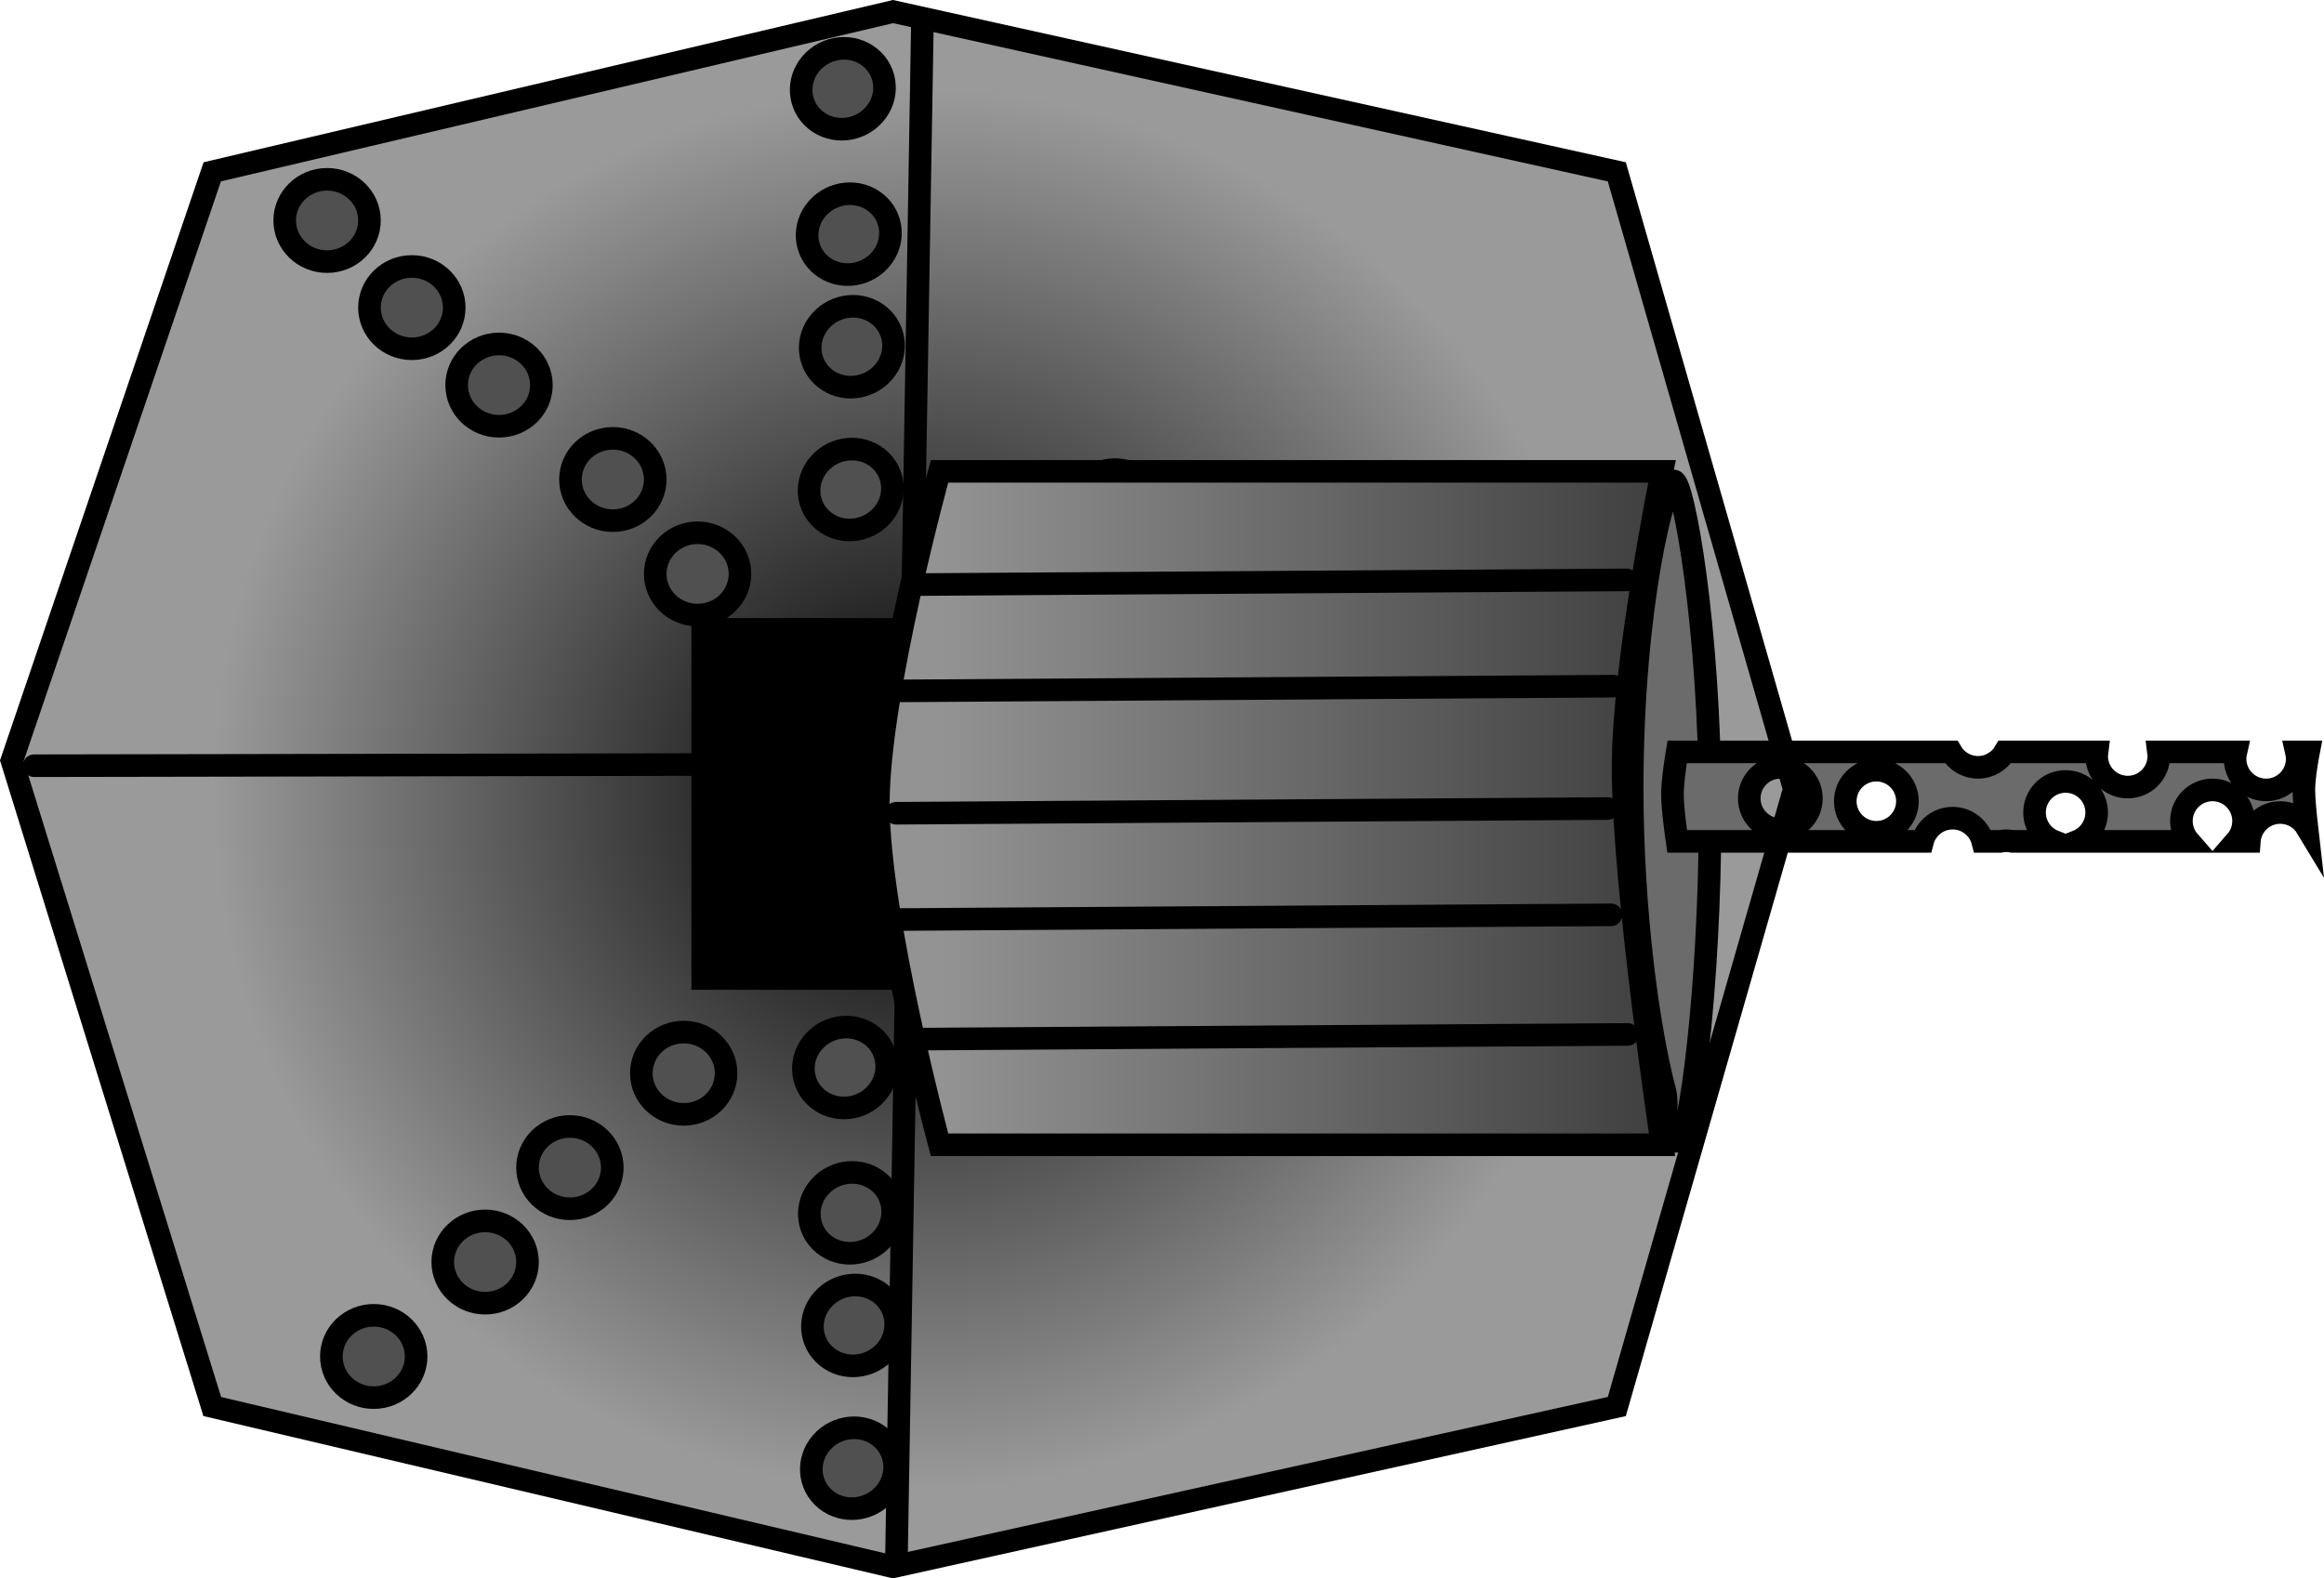 <svg version="1.1" xmlns="http://www.w3.org/2000/svg" xmlns:xlink="http://www.w3.org/1999/xlink" width="205.704" height="139.746" viewBox="0,0,205.704,139.746"><defs><radialGradient cx="220.517" cy="180" r="62.161" gradientUnits="userSpaceOnUse" id="color-1"><stop offset="0" stop-color="#000000"/><stop offset="1" stop-color="#9a9a9a"/></radialGradient><linearGradient x1="222.732" y1="181.671" x2="286.678" y2="181.671" gradientUnits="userSpaceOnUse" id="color-2"><stop offset="0" stop-color="#939393"/><stop offset="1" stop-color="#3f3f3f"/></linearGradient></defs><g transform="translate(-139.569,-110.127)"><g stroke="#000000" stroke-width="2" stroke-miterlimit="10"><path d="" fill="#7b0000" stroke-linecap="butt"/><path d="M158.356,234.659l-17.736,-57.193l17.736,-52.125l60.258,-14.189l64.064,14.189l15.709,54.659l-15.709,54.659l-64.064,14.189z" fill="url(#color-1)" stroke-linecap="butt"/><path d="M201.768,196.763v-30.911h34.458v30.911z" fill="#000000" stroke-linecap="butt"/><path d="M172.271,129.647c0,2.012 -1.679,3.644 -3.751,3.644c-2.072,0 -3.751,-1.631 -3.751,-3.644c0,-2.012 1.679,-3.644 3.751,-3.644c2.072,0 3.751,1.631 3.751,3.644z" fill="#505050" stroke-linecap="butt"/><path d="M179.774,137.363c0,2.012 -1.679,3.644 -3.751,3.644c-2.072,0 -3.751,-1.631 -3.751,-3.644c0,-2.012 1.679,-3.644 3.751,-3.644c2.072,0 3.751,1.631 3.751,3.644z" fill="#505050" stroke-linecap="butt"/><path d="M187.49,144.223c0,2.012 -1.679,3.644 -3.751,3.644c-2.072,0 -3.751,-1.631 -3.751,-3.644c0,-2.012 1.679,-3.644 3.751,-3.644c2.072,0 3.751,1.631 3.751,3.644z" fill="#505050" stroke-linecap="butt"/><path d="M197.564,152.582c0,2.012 -1.679,3.644 -3.751,3.644c-2.072,0 -3.751,-1.631 -3.751,-3.644c0,-2.012 1.679,-3.644 3.751,-3.644c2.072,0 3.751,1.631 3.751,3.644z" fill="#505050" stroke-linecap="butt"/><path d="M205.067,160.942c0,2.012 -1.679,3.644 -3.751,3.644c-2.072,0 -3.751,-1.631 -3.751,-3.644c0,-2.012 1.679,-3.644 3.751,-3.644c2.072,0 3.751,1.631 3.751,3.644z" fill="#505050" stroke-linecap="butt"/><path d="M241.554,189.557c0,2.012 -1.679,3.644 -3.751,3.644c-2.072,0 -3.751,-1.631 -3.751,-3.644c0,-2.012 1.679,-3.644 3.751,-3.644c2.072,0 3.751,1.631 3.751,3.644z" fill="#505050" stroke-linecap="butt"/><path d="M249.271,196.417c0,2.012 -1.679,3.644 -3.751,3.644c-2.072,0 -3.751,-1.631 -3.751,-3.644c0,-2.012 1.679,-3.644 3.751,-3.644c2.072,0 3.751,1.631 3.751,3.644z" fill="#505050" stroke-linecap="butt"/><path d="M200.086,201.504c2.072,0 3.751,1.631 3.751,3.644c0,2.012 -1.679,3.644 -3.751,3.644c-2.072,0 -3.751,-1.631 -3.751,-3.644c0,-2.012 1.679,-3.644 3.751,-3.644z" fill="#505050" stroke-linecap="butt"/><path d="M190.012,209.863c2.072,0 3.751,1.631 3.751,3.644c0,2.012 -1.679,3.644 -3.751,3.644c-2.072,0 -3.751,-1.631 -3.751,-3.644c0,-2.012 1.679,-3.644 3.751,-3.644z" fill="#505050" stroke-linecap="butt"/><path d="M182.51,218.223c2.072,0 3.751,1.631 3.751,3.644c0,2.012 -1.679,3.644 -3.751,3.644c-2.072,0 -3.751,-1.631 -3.751,-3.644c0,-2.012 1.679,-3.644 3.751,-3.644z" fill="#505050" stroke-linecap="butt"/><path d="M172.65,226.583c2.072,0 3.751,1.631 3.751,3.644c0,2.012 -1.679,3.644 -3.751,3.644c-2.072,0 -3.751,-1.631 -3.751,-3.644c0,-2.012 1.679,-3.644 3.751,-3.644z" fill="#505050" stroke-linecap="butt"/><path d="M238.268,151.705c2.072,0 3.751,1.631 3.751,3.644c0,2.012 -1.679,3.644 -3.751,3.644c-2.072,0 -3.751,-1.631 -3.751,-3.644c0,-2.012 1.679,-3.644 3.751,-3.644z" fill="#505050" stroke-linecap="butt"/><path d="M230.766,160.065c2.072,0 3.751,1.631 3.751,3.644c0,2.012 -1.679,3.644 -3.751,3.644c-2.072,0 -3.751,-1.631 -3.751,-3.644c0,-2.012 1.679,-3.644 3.751,-3.644z" fill="#505050" stroke-linecap="butt"/><path d="M301.179,177.641l-158.591,0.282" fill="none" stroke-linecap="round"/><path d="M275.393,171.036c1.547,1.313 1.803,3.64 0.571,5.196c-1.232,1.556 -3.485,1.753 -5.032,0.44c-1.547,-1.313 -1.803,-3.64 -0.571,-5.196c1.232,-1.556 3.485,-1.753 5.032,-0.44z" fill="#505050" stroke-linecap="butt"/><path d="M265.43,171.449c1.547,1.313 1.803,3.64 0.571,5.196c-1.232,1.556 -3.485,1.753 -5.032,0.44c-1.547,-1.313 -1.803,-3.64 -0.571,-5.196c1.232,-1.556 3.485,-1.753 5.032,-0.44z" fill="#505050" stroke-linecap="butt"/><path d="M252.788,171.527c1.547,1.313 1.803,3.64 0.571,5.196c-1.232,1.556 -3.485,1.753 -5.032,0.44c-1.547,-1.313 -1.803,-3.64 -0.571,-5.196c1.232,-1.556 3.485,-1.753 5.032,-0.44z" fill="#505050" stroke-linecap="butt"/><path d="M243.277,171.137c1.547,1.313 1.803,3.64 0.571,5.196c-1.232,1.556 -3.485,1.753 -5.032,0.44c-1.547,-1.313 -1.803,-3.64 -0.571,-5.196c1.232,-1.556 3.485,-1.753 5.032,-0.44z" fill="#505050" stroke-linecap="butt"/><path d="M218.925,247.615l2.285,-135.223" fill="none" stroke-linecap="round"/><path d="M229.373,198.881c-1.397,1.472 -3.734,1.599 -5.22,0.282c-1.486,-1.316 -1.558,-3.577 -0.161,-5.049c1.397,-1.472 3.734,-1.599 5.22,-0.282c1.486,1.316 1.558,3.577 0.161,5.049z" fill="#505050" stroke-linecap="butt"/><path d="M211.384,115.718c1.335,-1.529 3.665,-1.752 5.204,-0.498c1.539,1.254 1.705,3.509 0.37,5.038c-1.335,1.529 -3.665,1.752 -5.204,0.498c-1.539,-1.254 -1.705,-3.509 -0.37,-5.038z" fill="#505050" stroke-linecap="butt"/><path d="M211.91,128.588c1.335,-1.529 3.665,-1.752 5.204,-0.498c1.539,1.254 1.705,3.509 0.37,5.038c-1.335,1.529 -3.665,1.752 -5.204,0.498c-1.539,-1.254 -1.705,-3.509 -0.37,-5.038z" fill="#505050" stroke-linecap="butt"/><path d="M212.183,138.555c1.335,-1.529 3.665,-1.752 5.204,-0.498c1.539,1.254 1.705,3.509 0.37,5.038c-1.335,1.529 -3.665,1.752 -5.204,0.498c-1.539,-1.254 -1.705,-3.509 -0.37,-5.038z" fill="#505050" stroke-linecap="butt"/><path d="M212.085,151.198c1.335,-1.529 3.665,-1.752 5.204,-0.498c1.539,1.254 1.705,3.509 0.37,5.038c-1.335,1.529 -3.665,1.752 -5.204,0.498c-1.539,-1.254 -1.705,-3.509 -0.37,-5.038z" fill="#505050" stroke-linecap="butt"/><path d="M222.732,211.484c0,0 -5.418,-20.122 -5.418,-30.202c0,-9.786 5.418,-29.423 5.418,-29.423h63.947c0,0 -3.448,16.953 -3.448,26.222c0,10.461 3.448,33.403 3.448,33.403z" fill="url(#color-2)" stroke-linecap="butt"/><path d="M220.563,161.886l62.979,-0.417" fill="none" stroke-linecap="round"/><path d="M219.383,171.296l62.979,-0.417" fill="none" stroke-linecap="round"/><path d="M281.87,181.715l-62.979,0.417" fill="none" stroke-linecap="round"/><path d="M282.167,191.125l-62.979,0.417" fill="none" stroke-linecap="round"/><path d="M220.666,202.131l62.979,-0.417" fill="none" stroke-linecap="round"/><path d="M290.935,181.898c0,16.253 -1.893,29.183 -2.709,29.183c-0.196,0 -0.598,0.606 -1.094,-1.097c-0.213,-0.729 0.05,-2.305 -0.189,-3.207c-1.52,-5.744 -2.904,-16.182 -2.904,-26.85c0,-16.253 2.878,-27.213 3.694,-27.213c0.816,0 3.202,12.93 3.202,29.183z" fill="#6b6b6b" stroke-linecap="butt"/><path d="M288.018,184.623c0,0 -0.417,-2.817 -0.417,-4.171c0,-1.284 0.417,-3.754 0.417,-3.754h24.255c0.477,0.818 1.363,1.367 2.378,1.367c1.015,0 1.901,-0.55 2.378,-1.367h8.147c-0.016,0.12 -0.024,0.243 -0.024,0.367c0,1.519 1.231,2.75 2.75,2.75c1.519,0 2.75,-1.231 2.75,-2.75c0,-0.125 -0.008,-0.247 -0.024,-0.367h6.844c-0.046,0.198 -0.07,0.405 -0.07,0.617c0,1.519 1.231,2.75 2.75,2.75c1.519,0 2.75,-1.231 2.75,-2.75c0,-0.212 -0.024,-0.419 -0.07,-0.617h1.075c0,0 -0.417,2.136 -0.417,3.337c0,0.841 0.149,2.314 0.269,3.364c-0.481,-0.799 -1.357,-1.333 -2.357,-1.333c-1.454,0 -2.644,1.128 -2.743,2.557h-1.184c0.422,-0.483 0.677,-1.115 0.677,-1.807c0,-1.519 -1.231,-2.75 -2.75,-2.75c-1.519,0 -2.75,1.231 -2.75,2.75c0,0.692 0.255,1.324 0.677,1.807h-9.913c1.017,-0.404 1.736,-1.396 1.736,-2.557c0,-1.519 -1.231,-2.75 -2.75,-2.75c-1.519,0 -2.75,1.231 -2.75,2.75c0,1.161 0.719,2.153 1.736,2.557h-3.676c-0.181,-0.037 -0.368,-0.057 -0.56,-0.057c-0.192,0 -0.379,0.02 -0.56,0.057h-1.528c-0.307,-1.183 -1.383,-2.057 -2.662,-2.057c-1.279,0 -2.355,0.874 -2.662,2.057zM297.151,183.566c1.519,0 2.75,-1.231 2.75,-2.75c0,-1.519 -1.231,-2.75 -2.75,-2.75c-1.519,0 -2.75,1.231 -2.75,2.75c0,1.519 1.231,2.75 2.75,2.75zM305.651,183.816c1.519,0 2.75,-1.231 2.75,-2.75c0,-1.519 -1.231,-2.75 -2.75,-2.75c-1.519,0 -2.75,1.231 -2.75,2.75c0,1.519 1.231,2.75 2.75,2.75z" fill="#6b6b6b" stroke-linecap="butt"/><path d="M211.581,202.372c1.335,-1.529 3.665,-1.752 5.204,-0.498c1.539,1.254 1.705,3.509 0.37,5.038c-1.335,1.529 -3.665,1.752 -5.204,0.498c-1.539,-1.254 -1.705,-3.509 -0.37,-5.038z" fill="#505050" stroke-linecap="butt"/><path d="M212.107,215.241c1.335,-1.529 3.665,-1.752 5.204,-0.498c1.539,1.254 1.705,3.509 0.37,5.038c-1.335,1.529 -3.665,1.752 -5.204,0.498c-1.539,-1.254 -1.705,-3.509 -0.37,-5.038z" fill="#505050" stroke-linecap="butt"/><path d="M212.38,225.209c1.335,-1.529 3.665,-1.752 5.204,-0.498c1.539,1.254 1.705,3.509 0.37,5.038c-1.335,1.529 -3.665,1.752 -5.204,0.498c-1.539,-1.254 -1.705,-3.509 -0.37,-5.038z" fill="#505050" stroke-linecap="butt"/><path d="M212.282,237.851c1.335,-1.529 3.665,-1.752 5.204,-0.498c1.539,1.254 1.705,3.509 0.37,5.038c-1.335,1.529 -3.665,1.752 -5.204,0.498c-1.539,-1.254 -1.705,-3.509 -0.37,-5.038z" fill="#505050" stroke-linecap="butt"/></g></g></svg><!--rotationCenter:100.431132581681:69.87317591551356-->